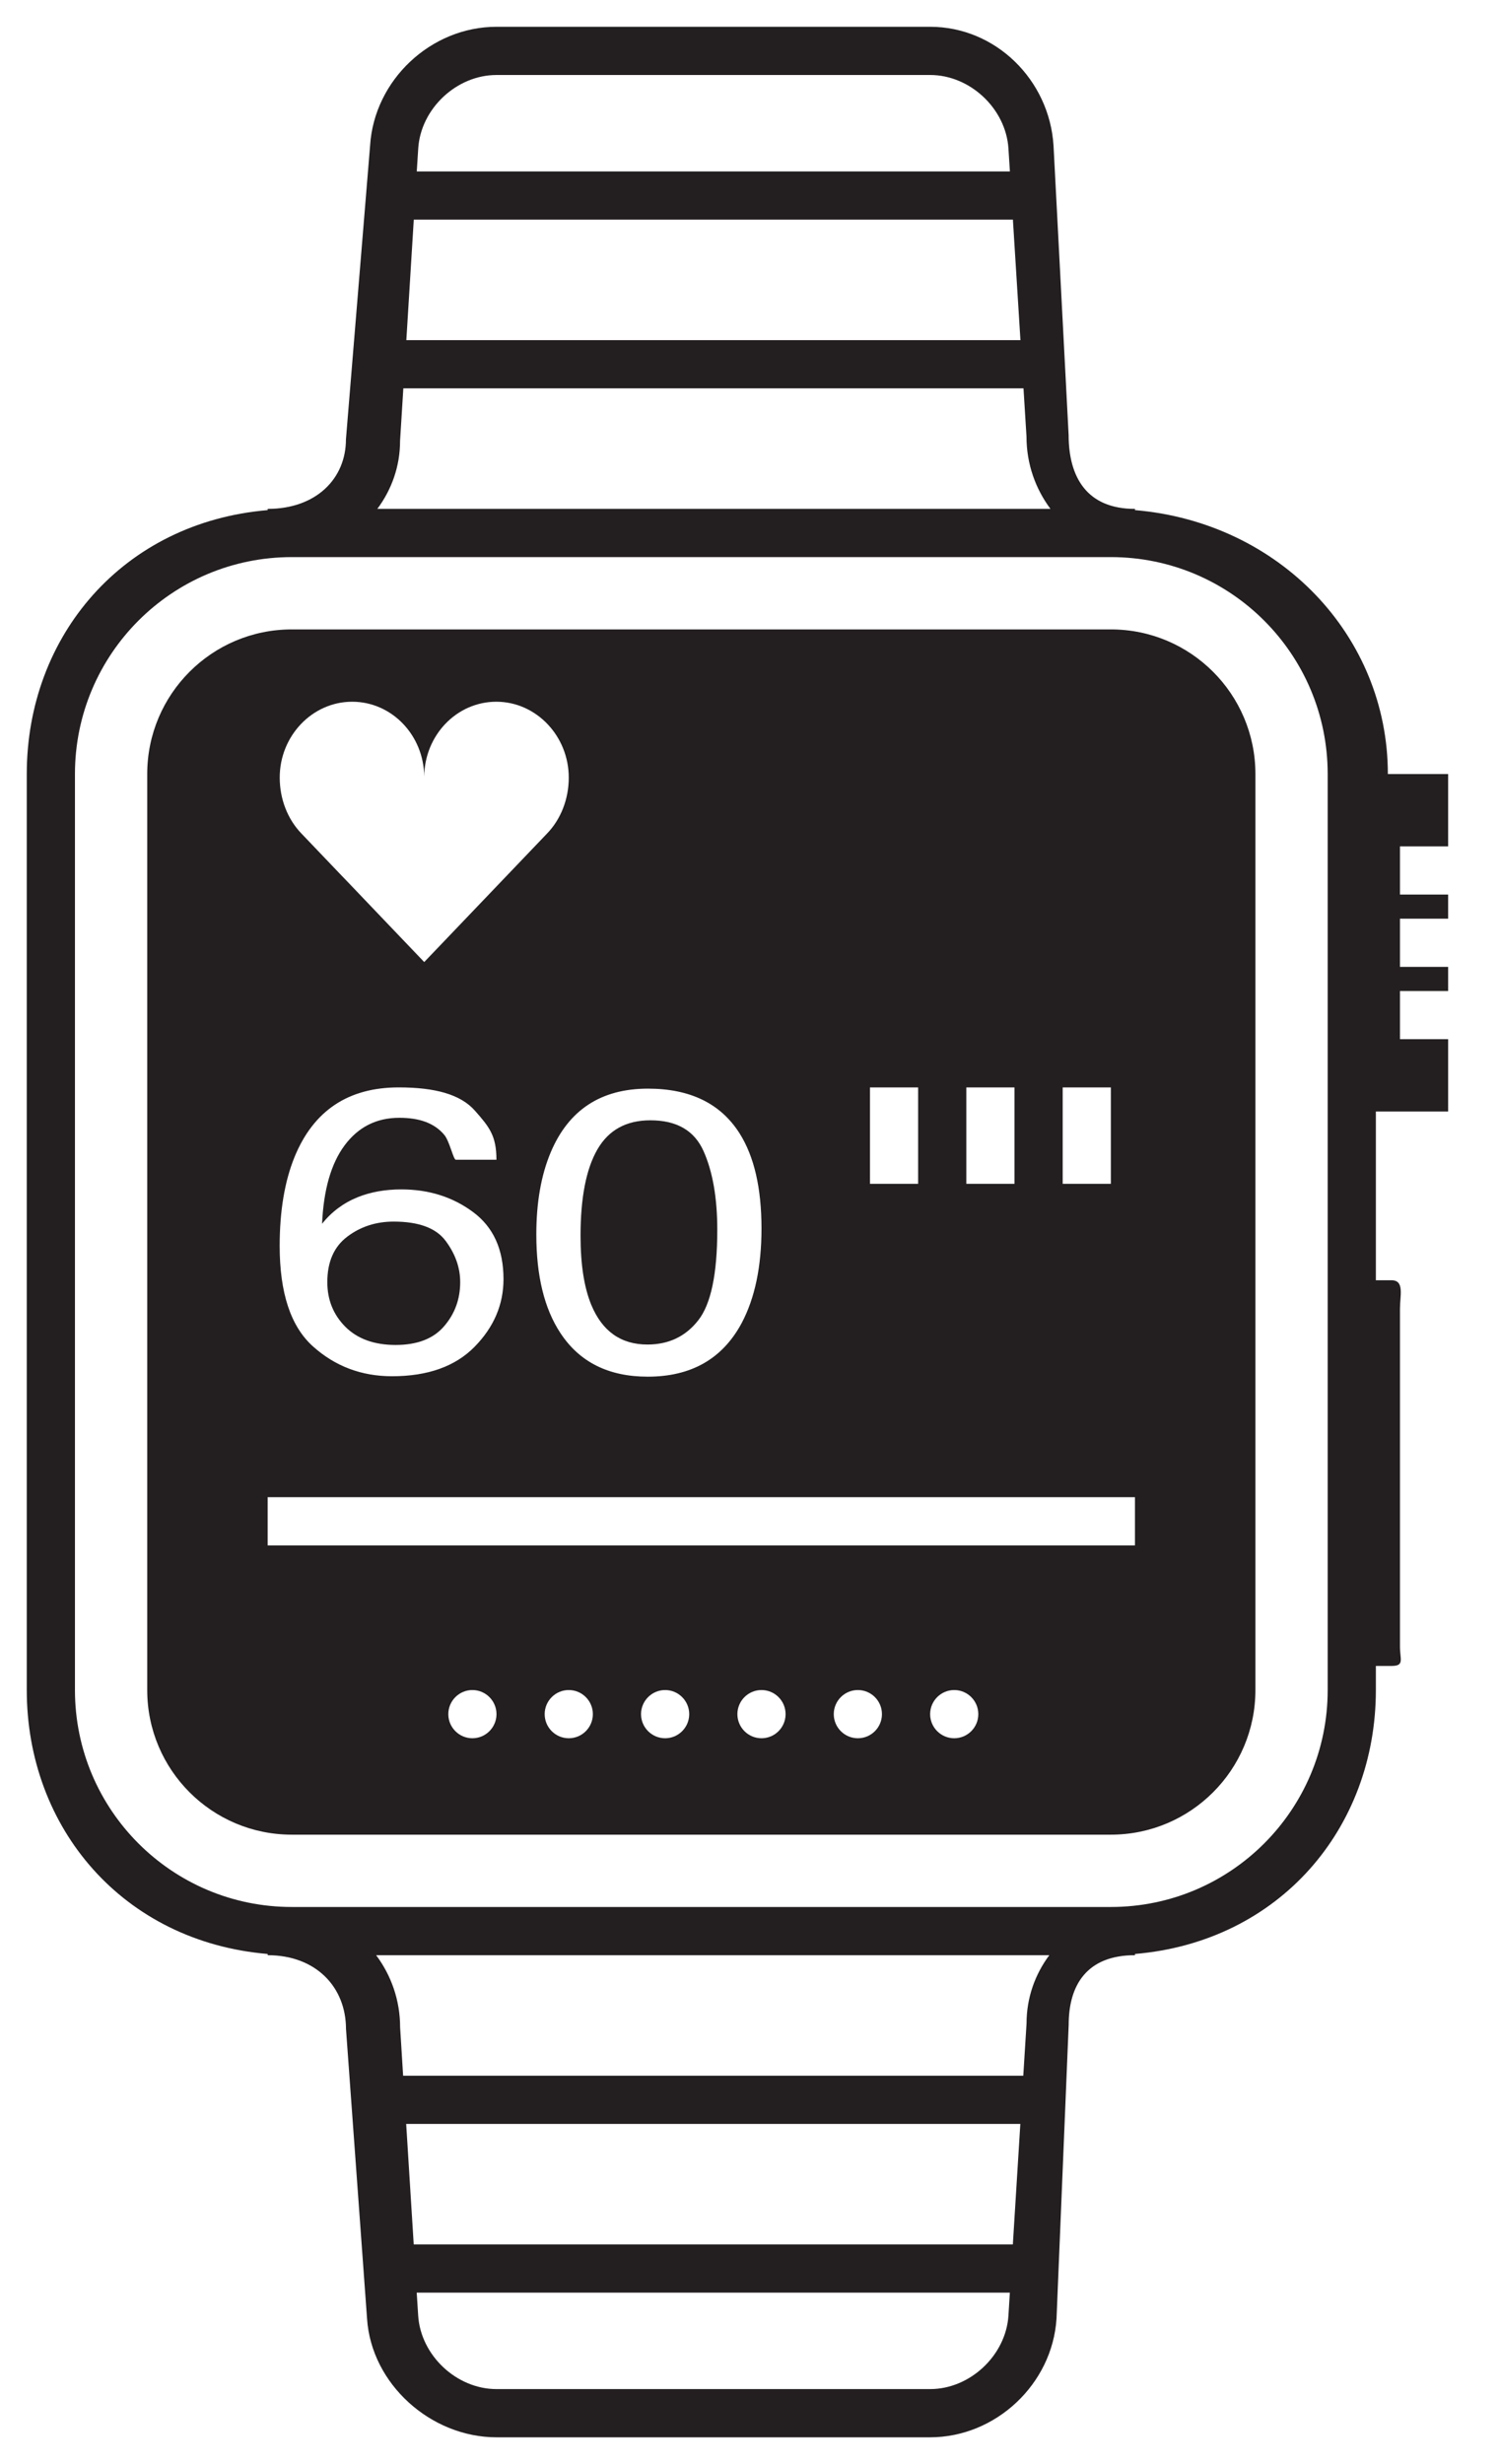 <svg width="28" height="46" viewBox="0 0 28 46" fill="none" xmlns="http://www.w3.org/2000/svg">
<path d="M27.05 15.8V14.45H25.924C25.924 11.872 23.9 9.751 21.2 9.523V9.5C20.3 9.5 19.962 8.907 19.961 8.122L19.679 2.719C19.603 1.495 18.6 0.5 17.374 0.5H9.274C8.048 0.5 6.989 1.495 6.913 2.719L6.462 8.2C6.462 8.941 5.9 9.5 5 9.5V9.523C2.3 9.751 0.5 11.872 0.5 14.45V31.55C0.5 34.128 2.3 36.249 5 36.477V36.5C5.9 36.5 6.462 37.093 6.463 37.878L6.856 43.282C6.934 44.505 8.048 45.5 9.274 45.5H17.374C18.6 45.5 19.659 44.505 19.735 43.282L19.962 37.8C19.962 37.059 20.3 36.5 21.2 36.5V36.477C23.9 36.249 25.7 34.128 25.7 31.55V31.1H25.992C26.239 31.1 26.15 30.981 26.15 30.734V24.434C26.15 24.186 26.239 23.9 25.992 23.9H25.7V20.75H27.05V19.4H26.15V18.5H27.05V18.05H26.15V17.15H27.05V16.7H26.15V15.8H27.05ZM7.812 2.774C7.858 2.03 8.528 1.4 9.274 1.4H17.374C18.121 1.4 18.791 2.03 18.837 2.775L18.864 3.2H7.785L7.812 2.774ZM7.729 4.1H18.92L19.061 6.35H7.59L7.729 4.1ZM7.473 8.227L7.534 7.25H19.118L19.174 8.15C19.174 8.663 19.343 9.126 19.622 9.5H7.048C7.314 9.143 7.474 8.705 7.473 8.227ZM18.837 43.226C18.79 43.97 18.12 44.6 17.374 44.6H9.274C8.528 44.6 7.857 43.97 7.811 43.225L7.784 42.8H18.863L18.837 43.226ZM18.919 41.9H7.728L7.587 39.65H19.059L18.919 41.9ZM19.175 37.773L19.114 38.75H7.53L7.474 37.85C7.474 37.337 7.305 36.874 7.026 36.5H19.6C19.334 36.857 19.175 37.295 19.175 37.773ZM24.8 31.55C24.8 33.787 22.987 35.6 20.75 35.6H5.45C3.213 35.6 1.4 33.787 1.4 31.55V14.45C1.4 12.213 3.213 10.4 5.45 10.4H20.75C22.987 10.4 24.8 12.213 24.8 14.45V31.55Z" fill="#231F20"/>
<path d="M7.391 25.108C7.794 25.108 8.096 24.991 8.295 24.759C8.496 24.526 8.596 24.252 8.596 23.935C8.596 23.666 8.506 23.411 8.327 23.169C8.149 22.926 7.823 22.805 7.353 22.805C7.023 22.805 6.734 22.899 6.487 23.086C6.238 23.274 6.114 23.557 6.114 23.935C6.114 24.266 6.227 24.544 6.452 24.77C6.678 24.995 6.991 25.108 7.391 25.108Z" fill="#231F20"/>
<path d="M12.094 25.1C12.491 25.1 12.808 24.949 13.044 24.646C13.28 24.345 13.398 23.782 13.398 22.958C13.398 22.363 13.313 21.874 13.142 21.49C12.971 21.106 12.641 20.914 12.149 20.914C11.697 20.914 11.367 21.096 11.157 21.461C10.948 21.825 10.844 22.362 10.844 23.071C10.844 23.605 10.911 24.034 11.044 24.358C11.249 24.853 11.599 25.1 12.094 25.1Z" fill="#231F20"/>
<path d="M23.45 14.45C23.45 12.959 22.241 11.75 20.75 11.75H5.45C3.959 11.75 2.75 12.959 2.75 14.45V31.55C2.75 33.041 3.959 34.25 5.45 34.25H20.75C22.241 34.25 23.45 33.041 23.45 31.55V14.45ZM19.85 20.3H20.75V22.1H19.85V20.3ZM18.05 20.3H18.95V22.1H18.05V20.3ZM16.25 20.3H17.15V22.1H16.25V20.3ZM12.104 20.323C12.893 20.323 13.463 20.602 13.816 21.16C14.088 21.591 14.224 22.182 14.224 22.933C14.224 23.644 14.101 24.233 13.854 24.699C13.496 25.366 12.912 25.7 12.099 25.7C11.367 25.7 10.822 25.427 10.465 24.881C10.166 24.425 10.018 23.814 10.018 23.046C10.018 22.451 10.107 21.94 10.286 21.514C10.621 20.719 11.227 20.323 12.104 20.323ZM6.578 13.1C7.318 13.1 7.916 13.724 7.924 14.496C7.932 13.724 8.531 13.1 9.271 13.1C10.015 13.1 10.624 13.739 10.624 14.517C10.624 14.92 10.474 15.295 10.221 15.558L7.924 17.96L6.38 16.344L6.464 16.433L5.628 15.558C5.375 15.295 5.225 14.92 5.225 14.517C5.224 13.739 5.833 13.1 6.578 13.1ZM5.501 21.601C5.855 20.734 6.505 20.3 7.447 20.3C8.128 20.3 8.602 20.43 8.871 20.734C9.138 21.037 9.273 21.2 9.273 21.65H8.514C8.469 21.65 8.397 21.302 8.298 21.185C8.114 20.966 7.834 20.867 7.459 20.867C7.03 20.867 6.69 21.042 6.437 21.382C6.184 21.722 6.044 22.212 6.016 22.846C6.192 22.624 6.413 22.459 6.68 22.35C6.924 22.252 7.197 22.204 7.497 22.204C8.008 22.204 8.454 22.344 8.834 22.625C9.214 22.905 9.405 23.323 9.405 23.879C9.405 24.354 9.225 24.775 8.865 25.142C8.504 25.509 7.99 25.692 7.323 25.692C6.752 25.692 6.26 25.506 5.846 25.135C5.431 24.763 5.224 24.138 5.224 23.258C5.224 22.607 5.317 22.055 5.501 21.601ZM8.824 32.45C8.576 32.45 8.374 32.248 8.374 32C8.374 31.752 8.576 31.55 8.824 31.55C9.072 31.55 9.274 31.752 9.274 32C9.274 32.248 9.072 32.45 8.824 32.45ZM10.624 32.45C10.376 32.45 10.174 32.248 10.174 32C10.174 31.752 10.376 31.55 10.624 31.55C10.873 31.55 11.074 31.752 11.074 32C11.074 32.248 10.873 32.45 10.624 32.45ZM12.424 32.45C12.176 32.45 11.974 32.248 11.974 32C11.974 31.752 12.176 31.55 12.424 31.55C12.672 31.55 12.874 31.752 12.874 32C12.874 32.248 12.672 32.45 12.424 32.45ZM14.224 32.45C13.976 32.45 13.774 32.248 13.774 32C13.774 31.752 13.976 31.55 14.224 31.55C14.473 31.55 14.674 31.752 14.674 32C14.674 32.248 14.473 32.45 14.224 32.45ZM16.024 32.45C15.776 32.45 15.574 32.248 15.574 32C15.574 31.752 15.776 31.55 16.024 31.55C16.273 31.55 16.474 31.752 16.474 32C16.474 32.248 16.273 32.45 16.024 32.45ZM17.824 32.45C17.576 32.45 17.374 32.248 17.374 32C17.374 31.752 17.576 31.55 17.824 31.55C18.073 31.55 18.274 31.752 18.274 32C18.274 32.248 18.073 32.45 17.824 32.45ZM21.2 28.85H5V27.95H21.2V28.85Z" fill="#231F20"/>
</svg>

